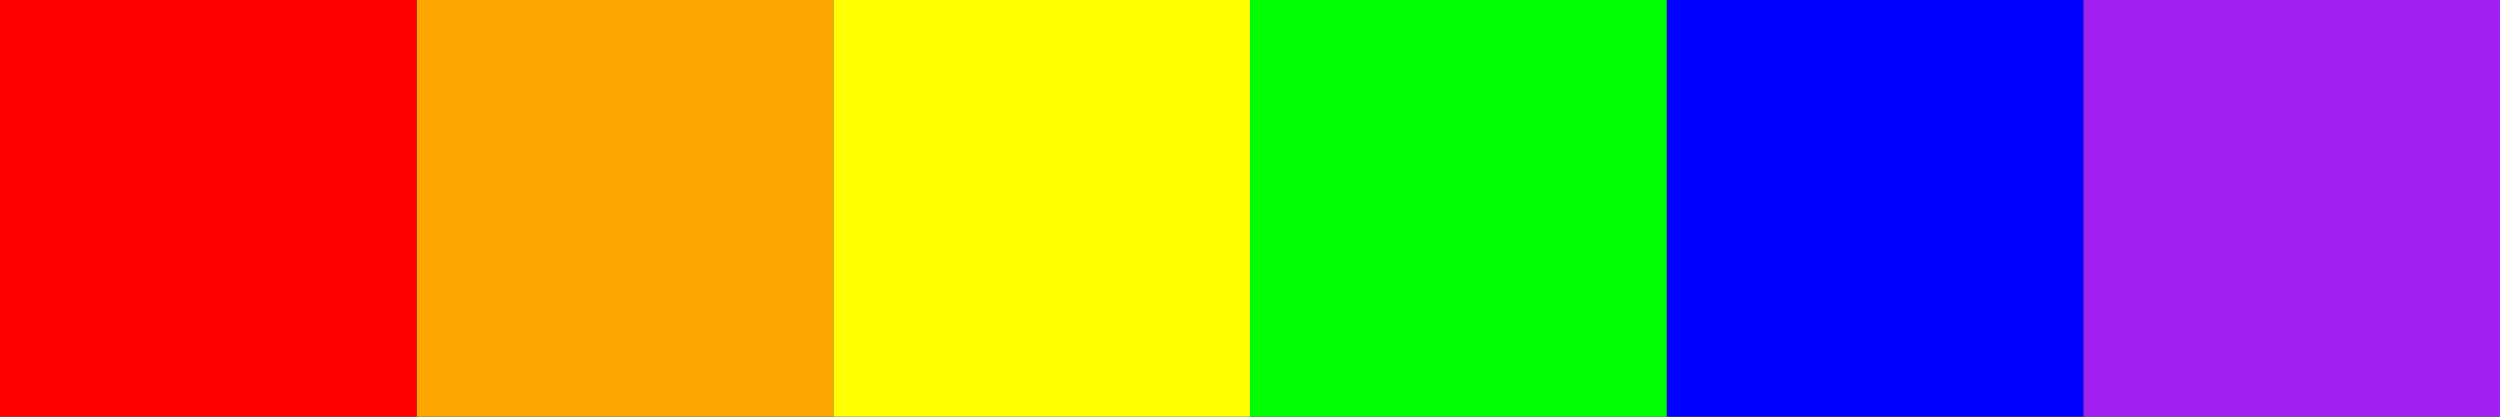 <?xml version="1.0" encoding="UTF-8"?>
<svg xmlns="http://www.w3.org/2000/svg" xmlns:xlink="http://www.w3.org/1999/xlink" width="180pt" height="30pt" viewBox="0 0 180 30" version="1.1">
<rect x="0" y="0" width="180" height="30" fill="#333333" stroke="none"/>
<g id="surface131">
<path style=" stroke:none;fill-rule:nonzero;fill:rgb(62.745%,12.549%,94.118%);fill-opacity:1;" d="M 150 0 C 150 0 180 0 180 0 C 180 0 180 30 180 30 C 180 30 150 30 150 30 C 150 30 150 0 150 0 Z M 150 0 "/>
<path style=" stroke:none;fill-rule:nonzero;fill:rgb(0%,0%,100%);fill-opacity:1;" d="M 120 0 C 120 0 150 0 150 0 C 150 0 150 30 150 30 C 150 30 120 30 120 30 C 120 30 120 0 120 0 Z M 120 0 "/>
<path style=" stroke:none;fill-rule:nonzero;fill:rgb(0%,100%,0%);fill-opacity:1;" d="M 90 0 C 90 0 120 0 120 0 C 120 0 120 30 120 30 C 120 30 90 30 90 30 C 90 30 90 0 90 0 Z M 90 0 "/>
<path style=" stroke:none;fill-rule:nonzero;fill:rgb(100%,100%,0%);fill-opacity:1;" d="M 60 0 C 60 0 90 0 90 0 C 90 0 90 30 90 30 C 90 30 60 30 60 30 C 60 30 60 0 60 0 Z M 60 0 "/>
<path style=" stroke:none;fill-rule:nonzero;fill:rgb(100%,64.706%,0%);fill-opacity:1;" d="M 30 0 C 30 0 60 0 60 0 C 60 0 60 30 60 30 C 60 30 30 30 30 30 C 30 30 30 0 30 0 Z M 30 0 "/>
<path style=" stroke:none;fill-rule:nonzero;fill:rgb(100%,0%,0%);fill-opacity:1;" d="M 0 0 C 0 0 30 0 30 0 C 30 0 30 30 30 30 C 30 30 0 30 0 30 C 0 30 0 0 0 0 Z M 0 0 "/>
</g>
</svg>
